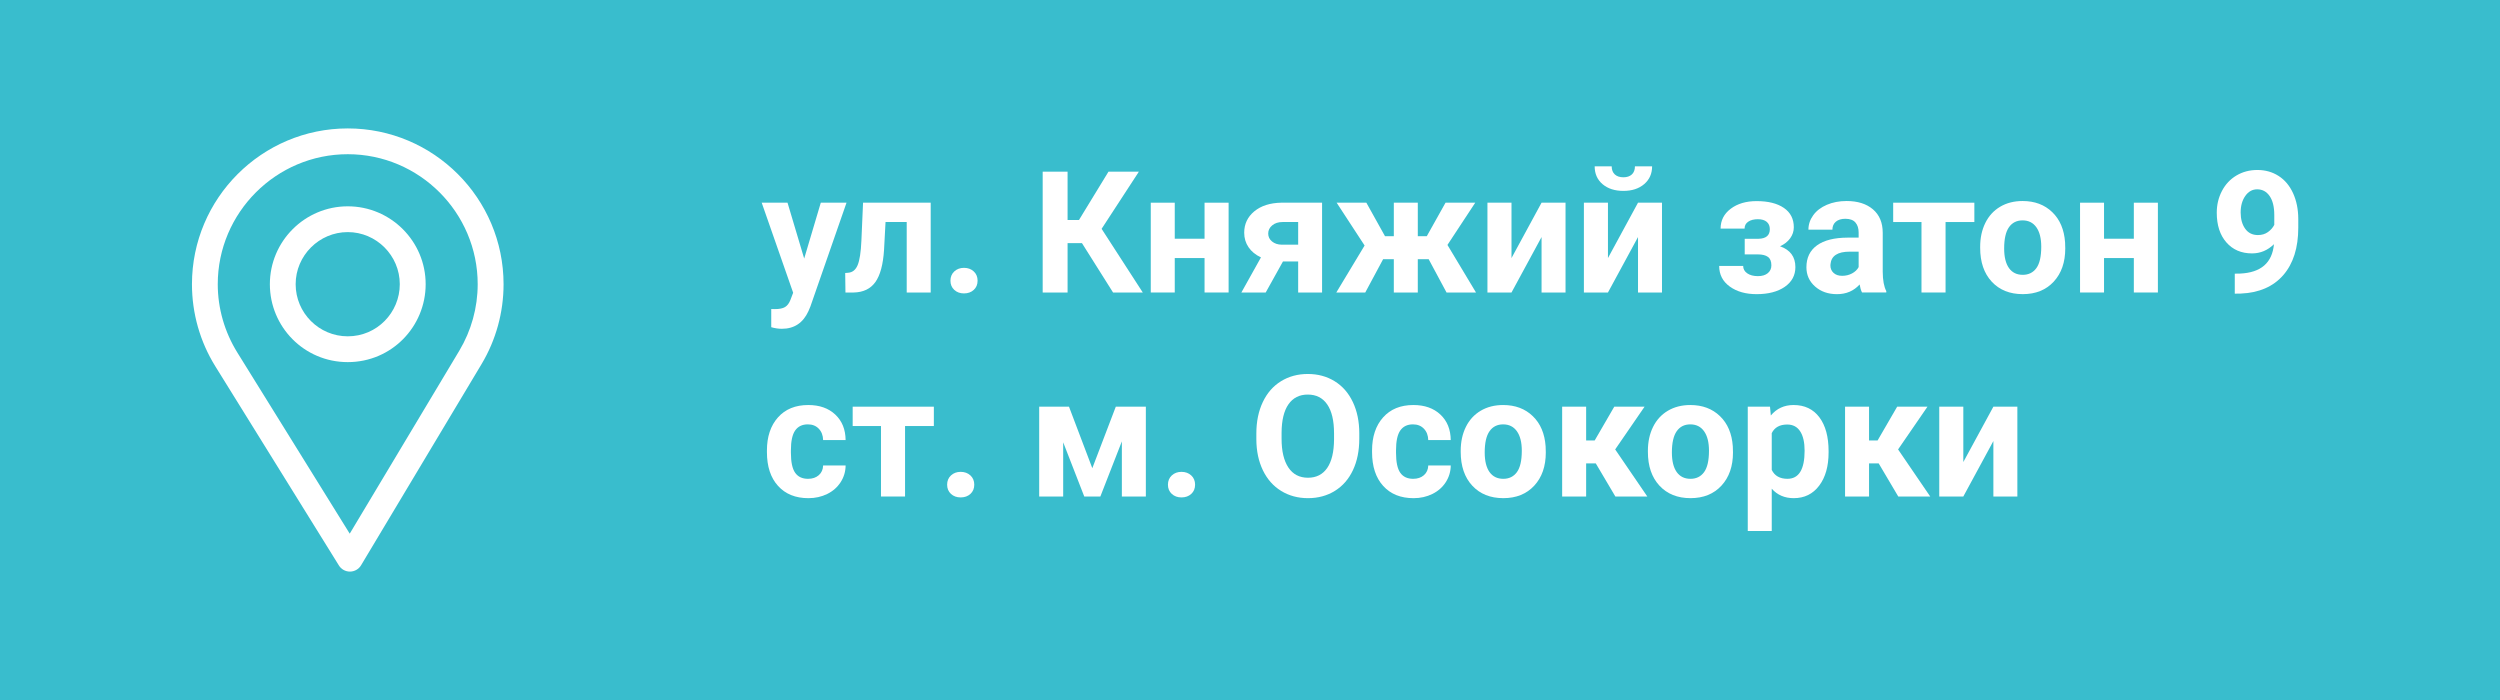 <?xml version="1.0" encoding="utf-8"?>
<!-- Generator: Adobe Illustrator 21.0.0, SVG Export Plug-In . SVG Version: 6.00 Build 0)  -->
<svg version="1.1" id="Layer_1" xmlns="http://www.w3.org/2000/svg" xmlns:xlink="http://www.w3.org/1999/xlink" x="0px" y="0px"
	 width="250px" height="70px" viewBox="0 0 250 70" style="enable-background:new 0 0 250 70;" xml:space="preserve">
<style type="text/css">
	.st0{fill:#39BDCD;}
	.st1{fill:#FFFFFF;}
</style>
<rect class="st0" width="250" height="70"/>
<g>
	<g>
		<g>
			<path class="st1" d="M34.776,12.842c-8.591,0-15.58,6.989-15.58,15.58c0,2.903,0.804,5.735,2.326,8.193l12.367,19.93
				c0.237,0.382,0.654,0.614,1.103,0.614c0.003,0,0.007,0,0.01,0c0.453-0.004,0.871-0.243,1.104-0.631l12.052-20.123
				c1.438-2.406,2.198-5.166,2.198-7.982C50.356,19.831,43.367,12.842,34.776,12.842z M45.93,35.071L34.973,53.366L23.729,35.246
				c-1.267-2.045-1.953-4.405-1.953-6.824c0-7.159,5.842-13.001,13.001-13.001s12.992,5.842,12.992,13.001
				C47.768,30.769,47.127,33.069,45.93,35.071z"/>
		</g>
	</g>
	<g>
		<g>
			<path class="st1" d="M34.776,20.632c-4.295,0-7.79,3.495-7.79,7.79c0,4.268,3.438,7.79,7.79,7.79c4.406,0,7.79-3.569,7.79-7.79
				C42.566,24.126,39.072,20.632,34.776,20.632z M34.776,33.632c-2.879,0-5.211-2.34-5.211-5.211c0-2.864,2.347-5.211,5.211-5.211
				s5.202,2.347,5.202,5.211C39.978,31.251,37.701,33.632,34.776,33.632z"/>
		</g>
	</g>
</g>
<g>
	<path class="st1" d="M80.419,25.855l1.66-5.586h2.573l-3.611,10.376l-0.199,0.473c-0.537,1.173-1.422,1.76-2.656,1.76
		c-0.349,0-0.703-0.053-1.062-0.158v-1.818l0.365,0.008c0.454,0,0.793-0.069,1.017-0.208c0.225-0.138,0.4-0.368,0.527-0.689
		l0.282-0.739l-3.146-9.006h2.582L80.419,25.855z"/>
	<path class="st1" d="M93.07,20.269v8.981h-2.399v-7.047h-2.117l-0.149,2.776c-0.094,1.479-0.385,2.557-0.872,3.233
		c-0.487,0.676-1.212,1.022-2.175,1.039h-0.813l-0.025-1.951l0.299-0.025c0.432-0.033,0.747-0.288,0.946-0.764
		s0.324-1.287,0.374-2.432l0.166-3.81H93.07z"/>
	<path class="st1" d="M95.045,28.071c0-0.382,0.129-0.692,0.386-0.93c0.258-0.238,0.58-0.357,0.967-0.357
		c0.393,0,0.718,0.119,0.975,0.357c0.258,0.238,0.386,0.548,0.386,0.93c0,0.376-0.127,0.682-0.382,0.917
		c-0.254,0.235-0.581,0.353-0.979,0.353c-0.393,0-0.717-0.118-0.971-0.353C95.173,28.753,95.045,28.448,95.045,28.071z"/>
	<path class="st1" d="M108.194,24.311h-1.436v4.939h-2.49V17.164h2.49v4.839h1.137l2.955-4.839h3.039l-3.728,5.719l4.117,6.367
		h-2.972L108.194,24.311z"/>
	<path class="st1" d="M122.861,29.25h-2.406v-3.445h-2.98v3.445h-2.398v-8.981h2.398v3.603h2.98v-3.603h2.406V29.25z"/>
	<path class="st1" d="M132.207,20.269v8.981h-2.391v-3.104h-1.519l-1.727,3.104h-2.433l1.959-3.511
		c-0.536-0.249-0.95-0.586-1.24-1.013c-0.291-0.426-0.436-0.91-0.436-1.453c0-0.869,0.336-1.581,1.008-2.138
		c0.673-0.556,1.573-0.845,2.702-0.867H132.207z M128.174,24.469h1.643v-2.266h-1.561c-0.426,0-0.771,0.112-1.037,0.335
		c-0.266,0.224-0.398,0.495-0.398,0.815c0,0.32,0.127,0.584,0.382,0.793C127.457,24.356,127.78,24.463,128.174,24.469z"/>
	<path class="st1" d="M142.867,25.921h-1.088v3.329h-2.398v-3.329h-1.07l-1.785,3.329h-2.896l2.83-4.698l-2.797-4.283h2.971
		l1.868,3.354h0.88v-3.354h2.398v3.354h0.896l1.877-3.354h2.971l-2.78,4.225l2.855,4.756h-2.946L142.867,25.921z"/>
	<path class="st1" d="M154.156,20.269h2.398v8.981h-2.398v-5.545l-3.006,5.545h-2.406v-8.981h2.406v5.537L154.156,20.269z"/>
	<path class="st1" d="M163.801,20.269h2.398v8.981h-2.398v-5.545l-3.006,5.545h-2.406v-8.981h2.406v5.537L163.801,20.269z
		 M165.211,16.633c0,0.733-0.264,1.327-0.792,1.779s-1.222,0.678-2.079,0.678c-0.858,0-1.552-0.223-2.08-0.67
		s-0.793-1.042-0.793-1.787h1.702c0,0.349,0.104,0.618,0.312,0.81c0.207,0.19,0.494,0.286,0.859,0.286
		c0.359,0,0.642-0.096,0.846-0.286c0.205-0.191,0.308-0.461,0.308-0.81H165.211z"/>
	<path class="st1" d="M176.982,22.917c0-0.315-0.104-0.56-0.312-0.735c-0.208-0.174-0.503-0.261-0.884-0.261
		c-0.394,0-0.713,0.082-0.959,0.245c-0.246,0.164-0.369,0.395-0.369,0.693h-2.399c0-0.813,0.338-1.475,1.013-1.984
		s1.538-0.764,2.59-0.764c1.156,0,2.065,0.227,2.727,0.681s0.992,1.099,0.992,1.934c0,0.398-0.12,0.765-0.361,1.1
		c-0.24,0.335-0.579,0.602-1.017,0.801c1.023,0.36,1.536,1.054,1.536,2.083c0,0.825-0.354,1.481-1.059,1.972
		c-0.706,0.489-1.646,0.734-2.818,0.734c-1.09,0-1.986-0.254-2.689-0.764s-1.055-1.195-1.055-2.059h2.399
		c0,0.304,0.136,0.551,0.407,0.739c0.271,0.188,0.625,0.282,1.062,0.282c0.426,0,0.758-0.1,0.996-0.299
		c0.237-0.199,0.356-0.459,0.356-0.78c0-0.393-0.113-0.674-0.341-0.842c-0.227-0.169-0.566-0.253-1.021-0.253h-1.304v-1.561h1.387
		C176.608,23.857,176.982,23.536,176.982,22.917z"/>
	<path class="st1" d="M186.204,29.25c-0.11-0.216-0.19-0.484-0.241-0.805c-0.58,0.647-1.336,0.971-2.266,0.971
		c-0.88,0-1.609-0.254-2.188-0.764s-0.867-1.151-0.867-1.926c0-0.952,0.353-1.682,1.059-2.191c0.705-0.509,1.725-0.767,3.059-0.772
		h1.104v-0.515c0-0.415-0.106-0.747-0.319-0.996s-0.549-0.374-1.009-0.374c-0.403,0-0.721,0.097-0.95,0.291
		s-0.345,0.459-0.345,0.797h-2.398c0-0.52,0.16-1.001,0.481-1.444s0.774-0.79,1.361-1.042c0.587-0.252,1.245-0.378,1.976-0.378
		c1.106,0,1.985,0.278,2.636,0.834c0.65,0.557,0.976,1.338,0.976,2.345v3.893c0.005,0.852,0.124,1.497,0.356,1.934v0.141H186.204z
		 M184.221,27.582c0.354,0,0.68-0.079,0.979-0.237c0.299-0.157,0.521-0.369,0.664-0.635v-1.544h-0.896
		c-1.2,0-1.84,0.415-1.917,1.245l-0.009,0.141c0,0.299,0.105,0.545,0.316,0.739C183.567,27.485,183.855,27.582,184.221,27.582z"/>
	<path class="st1" d="M197.436,22.203h-2.88v7.047h-2.407v-7.047h-2.83v-1.934h8.117V22.203z"/>
	<path class="st1" d="M198.017,24.676c0-0.891,0.172-1.685,0.515-2.382s0.837-1.237,1.481-1.619s1.394-0.573,2.245-0.573
		c1.213,0,2.201,0.371,2.968,1.112s1.194,1.749,1.282,3.021l0.018,0.614c0,1.378-0.385,2.483-1.154,3.316
		c-0.77,0.833-1.801,1.249-3.096,1.249s-2.329-0.415-3.101-1.245c-0.772-0.83-1.158-1.959-1.158-3.387V24.676z M200.416,24.847
		c0,0.854,0.16,1.506,0.48,1.958c0.321,0.452,0.781,0.678,1.379,0.678c0.58,0,1.034-0.223,1.361-0.669
		c0.326-0.446,0.489-1.16,0.489-2.141c0-0.837-0.163-1.485-0.489-1.945c-0.327-0.46-0.786-0.69-1.379-0.69
		c-0.586,0-1.04,0.229-1.361,0.686C200.576,23.18,200.416,23.888,200.416,24.847z"/>
	<path class="st1" d="M215.789,29.25h-2.406v-3.445h-2.98v3.445h-2.398v-8.981h2.398v3.603h2.98v-3.603h2.406V29.25z"/>
	<path class="st1" d="M227.395,24.419c-0.626,0.614-1.356,0.921-2.191,0.921c-1.068,0-1.924-0.367-2.565-1.1
		c-0.642-0.733-0.963-1.722-0.963-2.967c0-0.792,0.173-1.518,0.519-2.179c0.346-0.661,0.829-1.176,1.449-1.544
		c0.619-0.368,1.316-0.552,2.092-0.552c0.797,0,1.505,0.199,2.125,0.598c0.619,0.398,1.101,0.971,1.443,1.718
		c0.344,0.747,0.518,1.602,0.523,2.565v0.888c0,2.014-0.501,3.597-1.502,4.748c-1.002,1.151-2.422,1.765-4.259,1.843l-0.589,0.008
		v-2l0.531-0.008C226.094,27.263,227.223,26.284,227.395,24.419z M225.792,23.506c0.388,0,0.721-0.1,1-0.299s0.491-0.44,0.636-0.722
		v-0.988c0-0.813-0.155-1.444-0.465-1.893c-0.311-0.448-0.726-0.672-1.246-0.672c-0.48,0-0.877,0.22-1.187,0.66
		c-0.31,0.44-0.465,0.992-0.465,1.656c0,0.659,0.15,1.199,0.452,1.623C224.819,23.294,225.244,23.506,225.792,23.506z"/>
	<path class="st1" d="M80.801,47.882c0.443,0,0.802-0.122,1.079-0.365s0.42-0.567,0.432-0.972h2.25
		c-0.005,0.609-0.171,1.166-0.498,1.674c-0.327,0.506-0.773,0.898-1.341,1.178c-0.567,0.279-1.194,0.42-1.88,0.42
		c-1.284,0-2.296-0.408-3.038-1.225s-1.112-1.943-1.112-3.383v-0.158c0-1.383,0.368-2.486,1.104-3.312s1.746-1.237,3.03-1.237
		c1.124,0,2.024,0.318,2.702,0.955c0.678,0.637,1.022,1.486,1.033,2.549h-2.25c-0.011-0.465-0.155-0.844-0.432-1.133
		c-0.277-0.291-0.642-0.437-1.096-0.437c-0.559,0-0.981,0.204-1.266,0.61c-0.285,0.408-0.427,1.068-0.427,1.983v0.249
		c0,0.926,0.141,1.592,0.423,1.996S80.226,47.882,80.801,47.882z"/>
	<path class="st1" d="M93.385,42.603h-2.88v7.048h-2.407v-7.048h-2.831v-1.935h8.118V42.603z"/>
	<path class="st1" d="M94.713,48.471c0-0.381,0.129-0.691,0.386-0.93c0.258-0.237,0.58-0.356,0.967-0.356
		c0.393,0,0.718,0.119,0.975,0.356c0.258,0.238,0.386,0.549,0.386,0.93c0,0.377-0.127,0.683-0.382,0.918
		c-0.254,0.234-0.581,0.353-0.979,0.353c-0.393,0-0.717-0.118-0.971-0.353C94.841,49.153,94.713,48.848,94.713,48.471z"/>
	<path class="st1" d="M109.231,46.819l2.349-6.151h3.005v8.982h-2.399v-5.512l-2.15,5.512h-1.61l-2.108-5.421v5.421h-2.399v-8.982
		h2.98L109.231,46.819z"/>
	<path class="st1" d="M116.794,48.471c0-0.381,0.129-0.691,0.386-0.93c0.258-0.237,0.58-0.356,0.967-0.356
		c0.394,0,0.719,0.119,0.976,0.356c0.258,0.238,0.386,0.549,0.386,0.93c0,0.377-0.127,0.683-0.381,0.918
		c-0.255,0.234-0.582,0.353-0.98,0.353c-0.393,0-0.716-0.118-0.971-0.353C116.921,49.153,116.794,48.848,116.794,48.471z"/>
	<path class="st1" d="M135.928,43.881c0,1.189-0.21,2.232-0.631,3.129s-1.022,1.589-1.806,2.076c-0.783,0.486-1.681,0.73-2.693,0.73
		c-1.002,0-1.896-0.241-2.682-0.723c-0.785-0.481-1.395-1.169-1.826-2.062c-0.432-0.895-0.649-1.922-0.655-3.084V43.35
		c0-1.189,0.215-2.236,0.644-3.143c0.429-0.904,1.034-1.599,1.817-2.082c0.783-0.484,1.679-0.727,2.686-0.727
		s1.902,0.242,2.686,0.727c0.783,0.483,1.389,1.178,1.817,2.082c0.429,0.906,0.644,1.95,0.644,3.135V43.881z M133.404,43.333
		c0-1.267-0.227-2.229-0.681-2.889s-1.102-0.987-1.942-0.987c-0.836,0-1.48,0.324-1.935,0.975c-0.453,0.65-0.683,1.604-0.688,2.859
		v0.59c0,1.234,0.227,2.191,0.681,2.872s1.106,1.021,1.959,1.021c0.836,0,1.478-0.328,1.926-0.982
		c0.448-0.656,0.675-1.612,0.681-2.869V43.333z"/>
	<path class="st1" d="M141.314,47.882c0.443,0,0.803-0.122,1.08-0.365c0.276-0.243,0.42-0.567,0.432-0.972h2.249
		c-0.006,0.609-0.172,1.166-0.498,1.674c-0.326,0.506-0.773,0.898-1.341,1.178s-1.193,0.42-1.88,0.42
		c-1.284,0-2.297-0.408-3.038-1.225s-1.112-1.943-1.112-3.383v-0.158c0-1.383,0.368-2.486,1.104-3.312
		c0.735-0.825,1.745-1.237,3.029-1.237c1.123,0,2.024,0.318,2.702,0.955s1.022,1.486,1.033,2.549h-2.249
		c-0.012-0.465-0.155-0.844-0.432-1.133c-0.277-0.291-0.643-0.437-1.096-0.437c-0.56,0-0.981,0.204-1.267,0.61
		c-0.285,0.408-0.427,1.068-0.427,1.983v0.249c0,0.926,0.141,1.592,0.423,1.996S140.739,47.882,141.314,47.882z"/>
	<path class="st1" d="M146.071,45.076c0-0.891,0.172-1.686,0.515-2.383s0.837-1.236,1.481-1.618s1.394-0.573,2.245-0.573
		c1.213,0,2.201,0.371,2.968,1.113c0.767,0.741,1.194,1.748,1.282,3.021l0.018,0.613c0,1.379-0.385,2.484-1.154,3.316
		c-0.77,0.833-1.801,1.25-3.096,1.25s-2.329-0.416-3.101-1.246c-0.772-0.83-1.158-1.959-1.158-3.387V45.076z M148.471,45.246
		c0,0.854,0.16,1.506,0.48,1.958c0.321,0.452,0.781,0.678,1.379,0.678c0.58,0,1.034-0.224,1.361-0.669
		c0.326-0.446,0.489-1.16,0.489-2.141c0-0.838-0.163-1.486-0.489-1.945c-0.327-0.461-0.786-0.69-1.379-0.69
		c-0.586,0-1.04,0.229-1.361,0.687C148.631,43.58,148.471,44.287,148.471,45.246z"/>
	<path class="st1" d="M159.577,46.338h-0.963v3.312h-2.399v-8.982h2.399v3.379h0.854l1.959-3.379h3.03l-2.939,4.275l3.213,4.707
		h-3.195L159.577,46.338z"/>
	<path class="st1" d="M164.79,45.076c0-0.891,0.172-1.686,0.515-2.383s0.837-1.236,1.481-1.618s1.394-0.573,2.245-0.573
		c1.213,0,2.201,0.371,2.968,1.113c0.767,0.741,1.194,1.748,1.282,3.021l0.018,0.613c0,1.379-0.385,2.484-1.154,3.316
		c-0.77,0.833-1.801,1.25-3.096,1.25s-2.329-0.416-3.101-1.246c-0.772-0.83-1.158-1.959-1.158-3.387V45.076z M167.189,45.246
		c0,0.854,0.16,1.506,0.48,1.958c0.321,0.452,0.781,0.678,1.379,0.678c0.58,0,1.034-0.224,1.361-0.669
		c0.326-0.446,0.489-1.16,0.489-2.141c0-0.838-0.163-1.486-0.489-1.945c-0.327-0.461-0.786-0.69-1.379-0.69
		c-0.586,0-1.04,0.229-1.361,0.687C167.35,43.58,167.189,44.287,167.189,45.246z"/>
	<path class="st1" d="M182.859,45.242c0,1.383-0.313,2.492-0.941,3.324c-0.628,0.833-1.477,1.25-2.545,1.25
		c-0.907,0-1.641-0.316-2.199-0.947v4.234h-2.398V40.668H177l0.082,0.881c0.582-0.697,1.34-1.047,2.275-1.047
		c1.106,0,1.967,0.41,2.581,1.229c0.614,0.819,0.921,1.948,0.921,3.387V45.242z M180.461,45.068c0-0.836-0.148-1.48-0.444-1.935
		s-0.726-0.681-1.29-0.681c-0.753,0-1.271,0.287-1.553,0.863v3.678c0.293,0.592,0.816,0.888,1.568,0.888
		C179.889,47.882,180.461,46.943,180.461,45.068z"/>
	<path class="st1" d="M187.867,46.338h-0.963v3.312h-2.399v-8.982h2.399v3.379h0.854l1.959-3.379h3.03l-2.939,4.275l3.213,4.707
		h-3.195L187.867,46.338z"/>
	<path class="st1" d="M199.338,40.668h2.398v8.982h-2.398v-5.545l-3.006,5.545h-2.406v-8.982h2.406v5.537L199.338,40.668z"/>
</g>
</svg>
